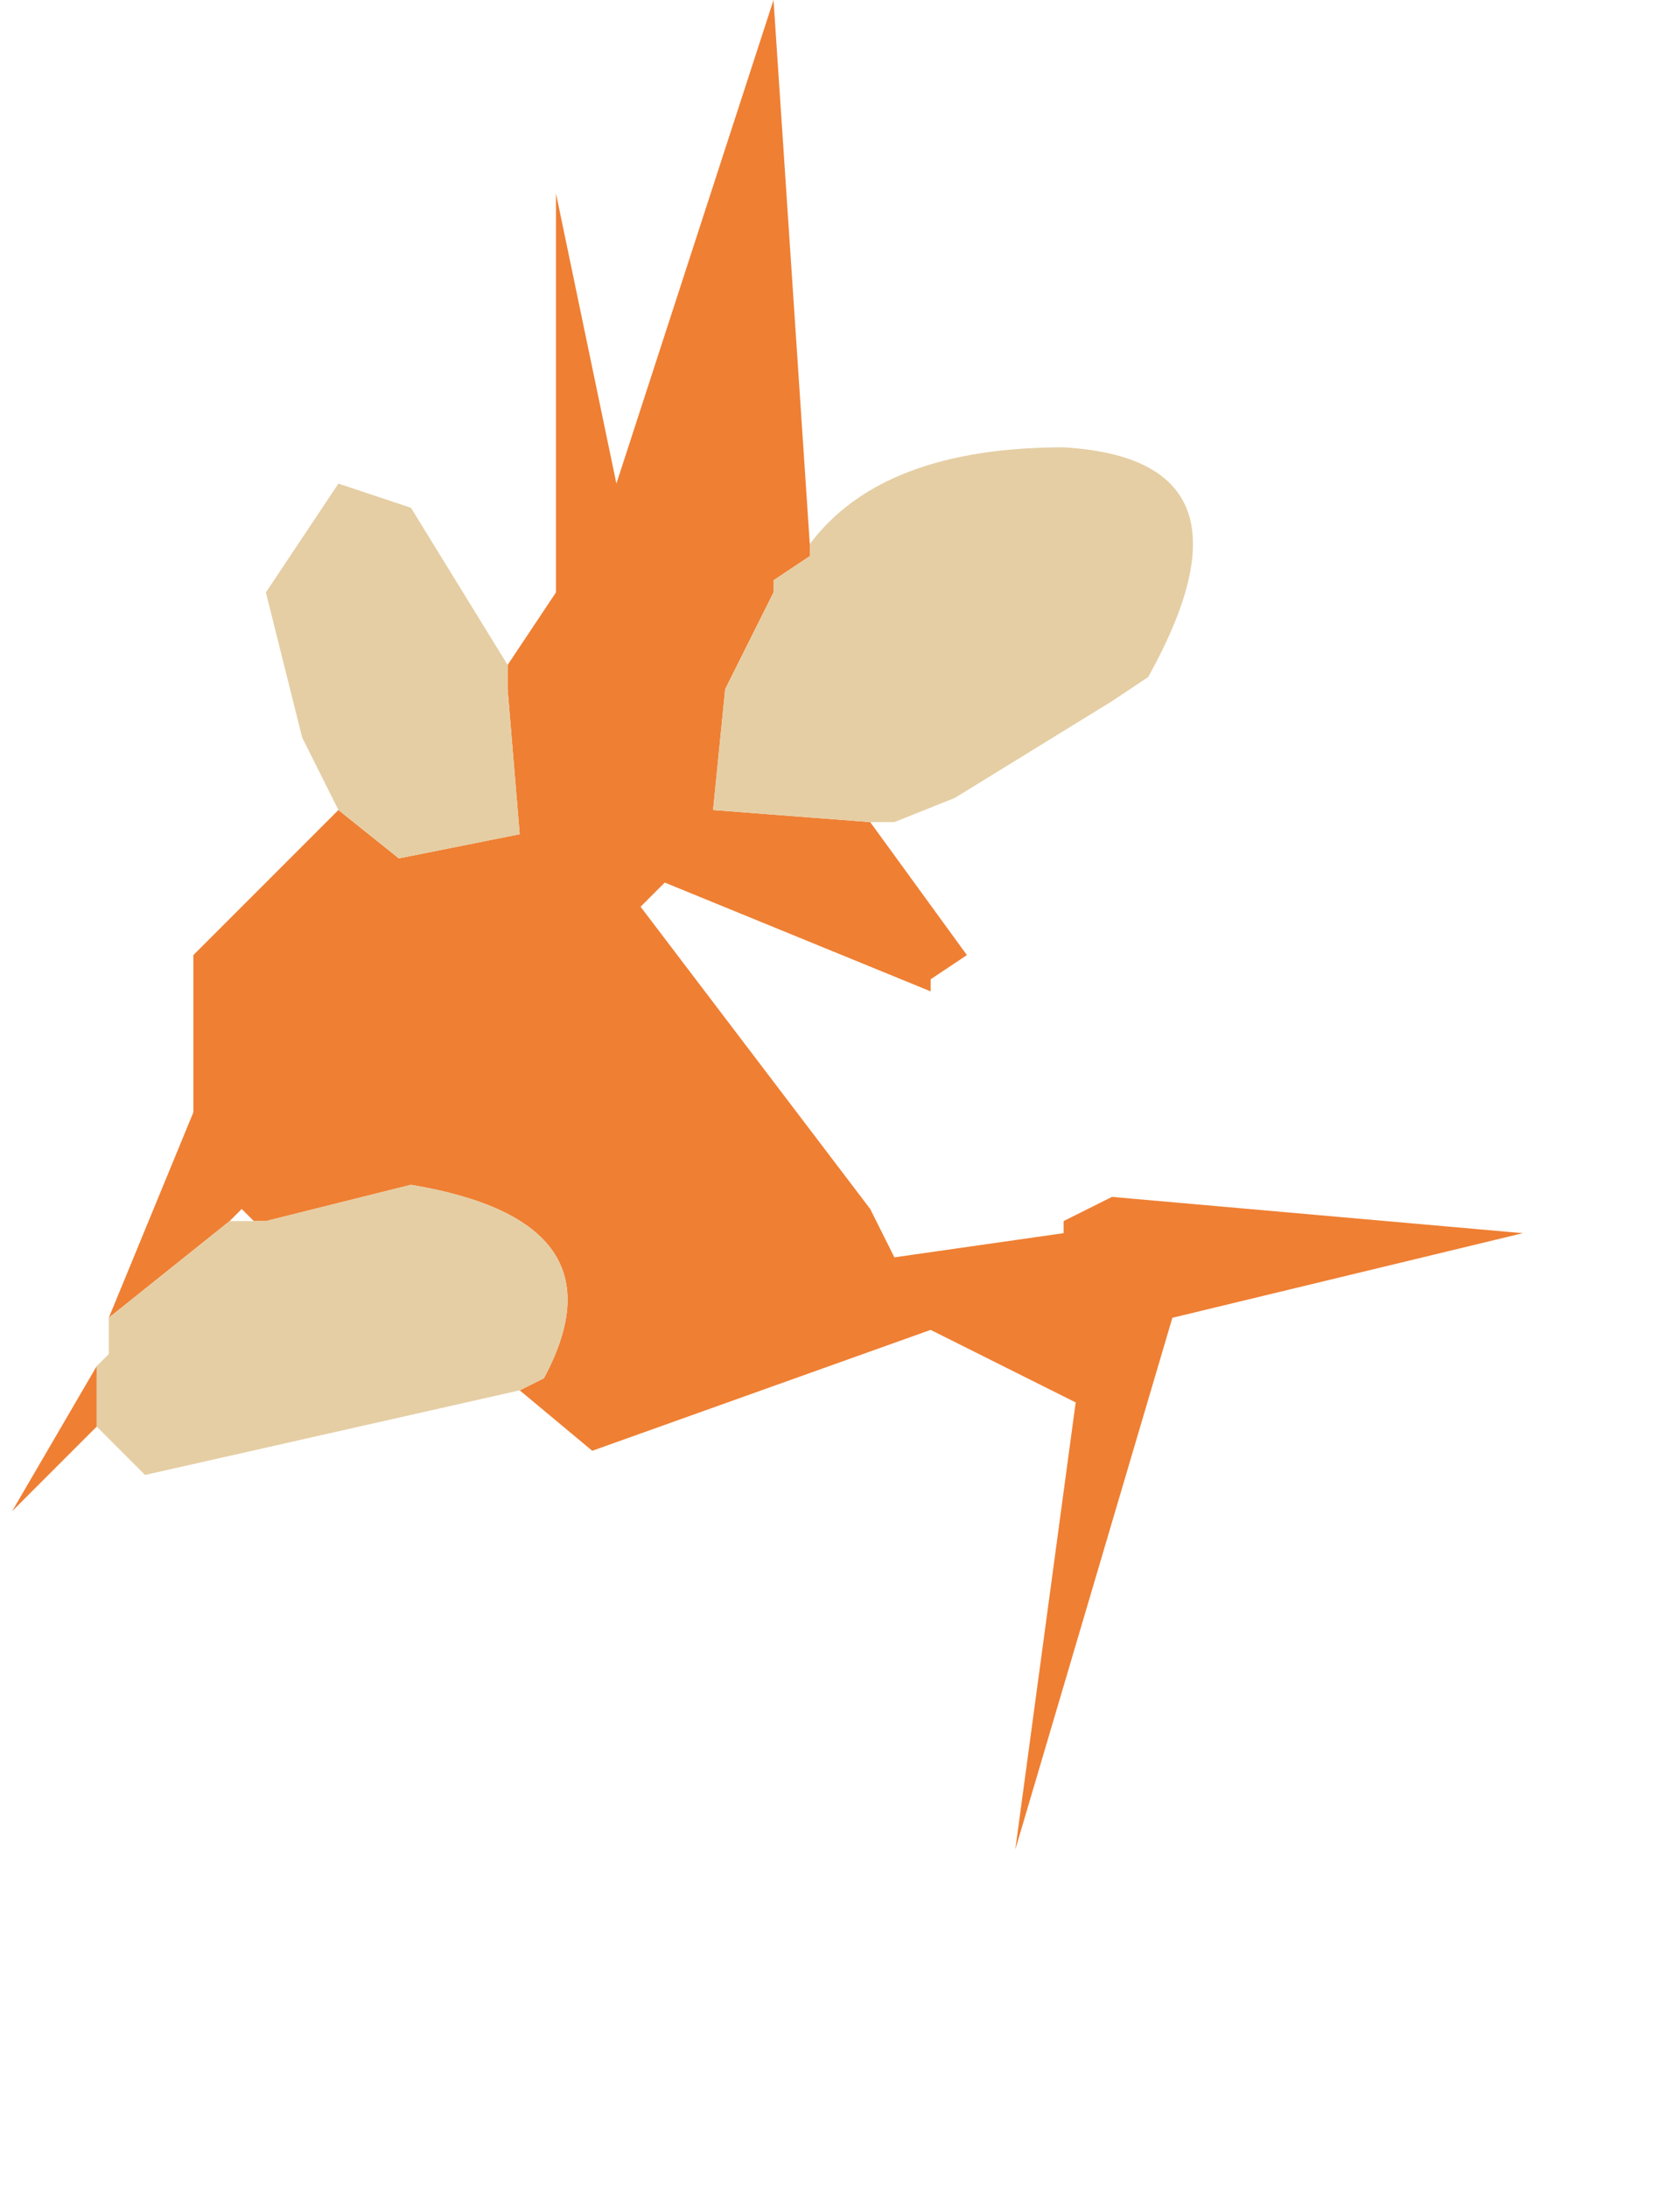 <?xml version="1.0" encoding="UTF-8" standalone="no"?>
<svg xmlns:ffdec="https://www.free-decompiler.com/flash" xmlns:xlink="http://www.w3.org/1999/xlink" ffdec:objectType="frame" height="9.05px" width="6.95px" xmlns="http://www.w3.org/2000/svg">
  <g transform="matrix(1.0, 0.0, 0.0, 1.0, 0.05, 0.0)">
    <use ffdec:characterId="560" height="7.65" transform="matrix(1.0, 0.0, 0.0, 1.0, 0.0, 0.0)" width="6.25" xlink:href="#shape0"/>
  </g>
  <defs>
    <g id="shape0" transform="matrix(1.0, 0.0, 0.0, 1.0, 0.0, 0.0)">
      <path d="M3.3 2.25 L3.3 2.3 3.15 2.4 3.15 2.45 2.95 2.85 2.9 3.35 3.55 3.4 3.95 3.95 3.8 4.05 3.8 4.1 2.7 3.65 2.6 3.75 3.55 5.0 3.65 5.2 4.35 5.1 4.35 5.05 4.55 4.95 6.25 5.1 4.8 5.45 4.15 7.65 4.4 5.8 3.8 5.5 2.4 6.0 2.1 5.75 2.2 5.7 Q2.55 5.05 1.65 4.9 L1.05 5.05 1.0 5.05 0.95 5.0 0.9 5.05 0.4 5.45 0.75 4.6 0.75 3.95 1.35 3.35 1.6 3.55 2.1 3.45 2.05 2.85 2.05 2.75 2.25 2.45 2.25 0.8 2.5 2.0 3.15 0.0 3.3 2.25 M0.35 5.65 L0.35 5.9 0.0 6.25 0.35 5.65" fill="#ef7f33" fill-rule="evenodd" stroke="none"/>
      <path d="M3.55 3.4 L2.9 3.35 2.95 2.85 3.15 2.45 3.15 2.4 3.3 2.3 3.3 2.25 Q3.6 1.85 4.35 1.85 5.2 1.9 4.7 2.8 L4.55 2.9 3.9 3.3 3.65 3.4 3.55 3.4 M2.05 2.75 L2.05 2.85 2.1 3.45 1.6 3.55 1.35 3.35 1.2 3.05 1.05 2.45 1.35 2.0 1.65 2.1 2.05 2.75 M0.4 5.45 L0.9 5.05 1.0 5.05 1.05 5.05 1.65 4.9 Q2.55 5.05 2.2 5.7 L2.1 5.75 0.55 6.1 0.35 5.9 0.35 5.65 0.4 5.6 0.4 5.5 0.4 5.45" fill="#e5cea4" fill-rule="evenodd" stroke="none"/>
    </g>
  </defs>
</svg>
